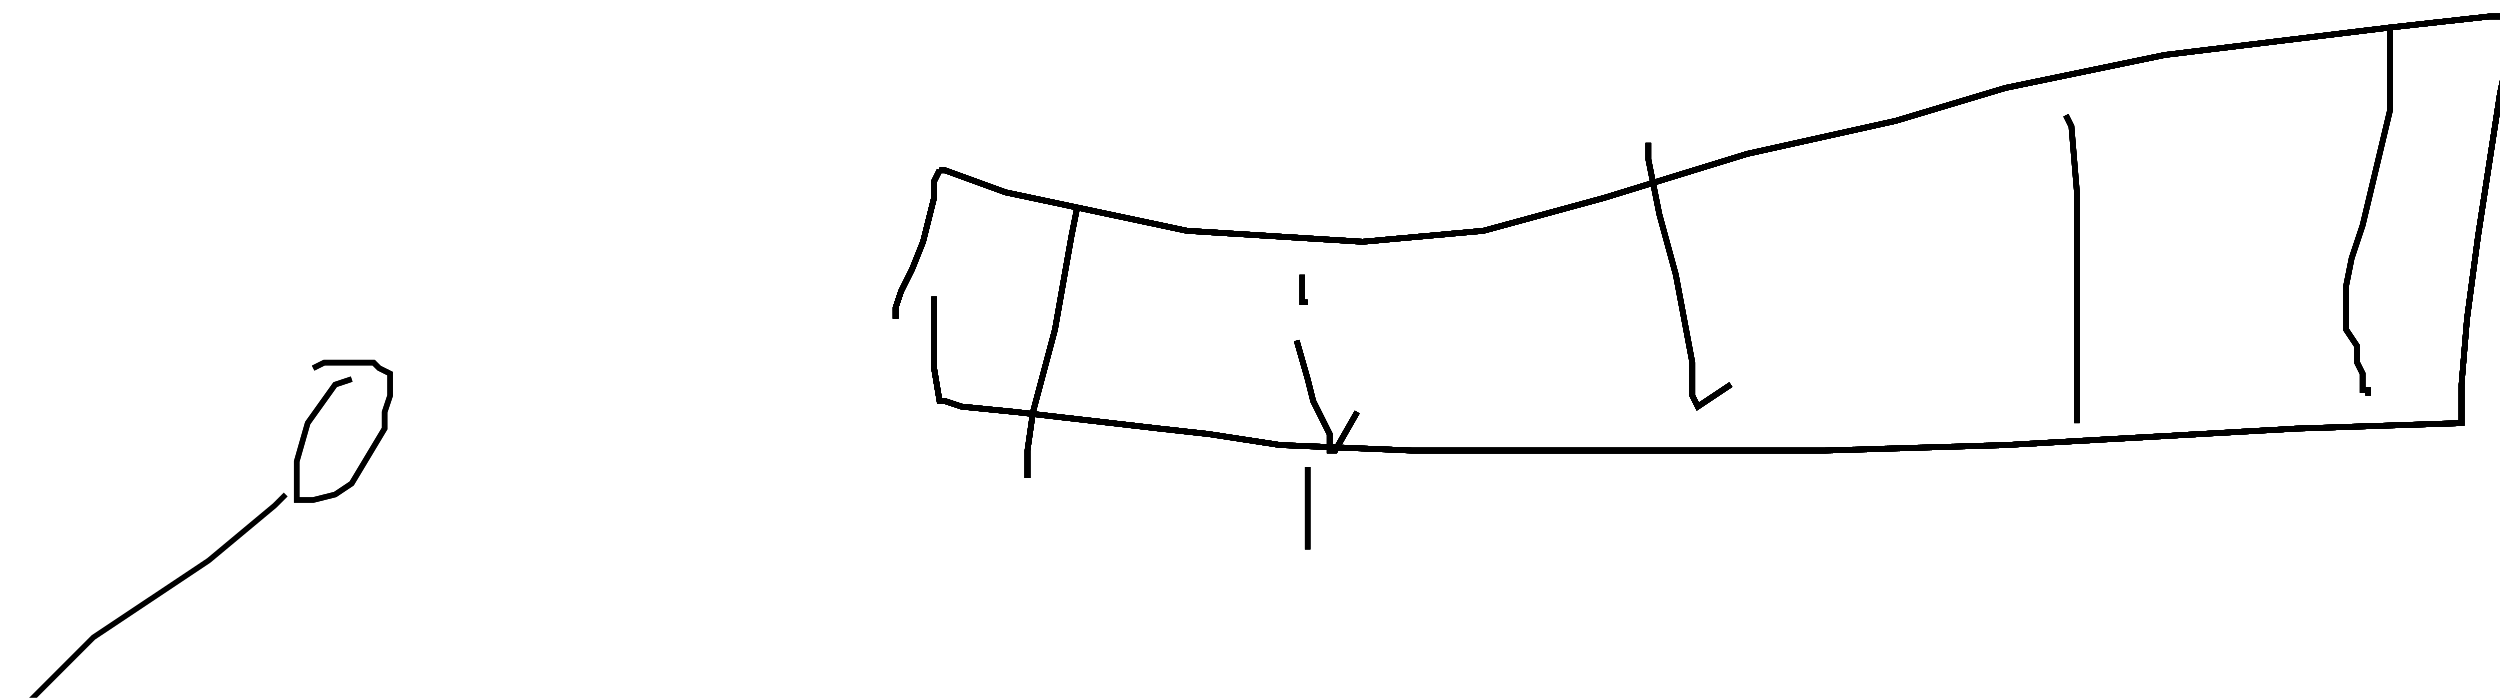 <?xml version="1.0" encoding="utf-8" ?>
<svg baseProfile="tiny" height="127" version="1.2" viewBox="-3 -3 455 127" width="455" xmlns="http://www.w3.org/2000/svg" xmlns:ev="http://www.w3.org/2001/xml-events" xmlns:xlink="http://www.w3.org/1999/xlink"><defs /><path d="M168 28 L169 28 L180 32 L213 39 L245 41 L267 39 L289 33 L315 25 L342 19 L362 13 L391 7 L432 2 L450 0 L455 0 L452 14 L448 40 L446 55 L445 67 L445 73 L445 74 L415 75 L362 78 L329 79 L284 79 L254 79 L230 78 L217 76 L208 75 L182 72 L172 71 L169 70 L168 70 L167 64 L167 59 L167 53 L167 51 " fill="none" stroke="black" /><path d="M168 28 L169 28 L180 32 L213 39 L245 41 L267 39 L289 33 L315 25 L342 19 L362 13 L391 7 L432 2 L450 0 L455 0 L452 14 L448 40 L446 55 L445 67 L445 73 L445 74 L415 75 L362 78 L329 79 L284 79 L254 79 L230 78 L217 76 L208 75 L182 72 L172 71 L169 70 L168 70 L167 64 L167 59 L167 53 L167 51 M168 28 L167 30 L167 33 L165 41 L163 46 L162 48 L161 50 L160 53 L160 55 " fill="none" stroke="black" /><path d="M168 28 L169 28 L180 32 L213 39 L245 41 L267 39 L289 33 L315 25 L342 19 L362 13 L391 7 L432 2 L450 0 L455 0 L452 14 L448 40 L446 55 L445 67 L445 73 L445 74 L415 75 L362 78 L329 79 L284 79 L254 79 L230 78 L217 76 L208 75 L182 72 L172 71 L169 70 L168 70 L167 64 L167 59 L167 53 L167 51 M168 28 L167 30 L167 33 L165 41 L163 46 L162 48 L161 50 L160 53 L160 55 M193 35 L192 40 L189 57 L185 72 L184 79 L184 83 L184 84 L184 83 " fill="none" stroke="black" /><path d="M168 28 L169 28 L180 32 L213 39 L245 41 L267 39 L289 33 L315 25 L342 19 L362 13 L391 7 L432 2 L450 0 L455 0 L452 14 L448 40 L446 55 L445 67 L445 73 L445 74 L415 75 L362 78 L329 79 L284 79 L254 79 L230 78 L217 76 L208 75 L182 72 L172 71 L169 70 L168 70 L167 64 L167 59 L167 53 L167 51 M168 28 L167 30 L167 33 L165 41 L163 46 L162 48 L161 50 L160 53 L160 55 M193 35 L192 40 L189 57 L185 72 L184 79 L184 83 L184 84 L184 83 M233 59 L235 66 L236 70 L239 76 L239 79 L240 79 L244 72 " fill="none" stroke="black" /><path d="M168 28 L169 28 L180 32 L213 39 L245 41 L267 39 L289 33 L315 25 L342 19 L362 13 L391 7 L432 2 L450 0 L455 0 L452 14 L448 40 L446 55 L445 67 L445 73 L445 74 L415 75 L362 78 L329 79 L284 79 L254 79 L230 78 L217 76 L208 75 L182 72 L172 71 L169 70 L168 70 L167 64 L167 59 L167 53 L167 51 M168 28 L167 30 L167 33 L165 41 L163 46 L162 48 L161 50 L160 53 L160 55 M193 35 L192 40 L189 57 L185 72 L184 79 L184 83 L184 84 L184 83 M233 59 L235 66 L236 70 L239 76 L239 79 L240 79 L244 72 M297 23 L297 26 L299 36 L302 47 L305 63 L305 69 L306 71 L312 67 " fill="none" stroke="black" /><path d="M168 28 L169 28 L180 32 L213 39 L245 41 L267 39 L289 33 L315 25 L342 19 L362 13 L391 7 L432 2 L450 0 L455 0 L452 14 L448 40 L446 55 L445 67 L445 73 L445 74 L415 75 L362 78 L329 79 L284 79 L254 79 L230 78 L217 76 L208 75 L182 72 L172 71 L169 70 L168 70 L167 64 L167 59 L167 53 L167 51 M168 28 L167 30 L167 33 L165 41 L163 46 L162 48 L161 50 L160 53 L160 55 M193 35 L192 40 L189 57 L185 72 L184 79 L184 83 L184 84 L184 83 M233 59 L235 66 L236 70 L239 76 L239 79 L240 79 L244 72 M297 23 L297 26 L299 36 L302 47 L305 63 L305 69 L306 71 L312 67 M373 18 L374 20 L375 32 L375 57 L375 71 L375 74 " fill="none" stroke="black" /><path d="M168 28 L169 28 L180 32 L213 39 L245 41 L267 39 L289 33 L315 25 L342 19 L362 13 L391 7 L432 2 L450 0 L455 0 L452 14 L448 40 L446 55 L445 67 L445 73 L445 74 L415 75 L362 78 L329 79 L284 79 L254 79 L230 78 L217 76 L208 75 L182 72 L172 71 L169 70 L168 70 L167 64 L167 59 L167 53 L167 51 M168 28 L167 30 L167 33 L165 41 L163 46 L162 48 L161 50 L160 53 L160 55 M193 35 L192 40 L189 57 L185 72 L184 79 L184 83 L184 84 L184 83 M233 59 L235 66 L236 70 L239 76 L239 79 L240 79 L244 72 M297 23 L297 26 L299 36 L302 47 L305 63 L305 69 L306 71 L312 67 M373 18 L374 20 L375 32 L375 57 L375 71 L375 74 M432 2 L432 4 L432 17 L427 38 L425 44 L424 49 L424 50 L424 51 L424 53 L424 54 L424 57 L426 60 L426 63 L427 65 L427 67 L427 68 L428 68 L428 69 " fill="none" stroke="black" /><path d="M168 28 L169 28 L180 32 L213 39 L245 41 L267 39 L289 33 L315 25 L342 19 L362 13 L391 7 L432 2 L450 0 L455 0 L452 14 L448 40 L446 55 L445 67 L445 73 L445 74 L415 75 L362 78 L329 79 L284 79 L254 79 L230 78 L217 76 L208 75 L182 72 L172 71 L169 70 L168 70 L167 64 L167 59 L167 53 L167 51 M168 28 L167 30 L167 33 L165 41 L163 46 L162 48 L161 50 L160 53 L160 55 M193 35 L192 40 L189 57 L185 72 L184 79 L184 83 L184 84 L184 83 M233 59 L235 66 L236 70 L239 76 L239 79 L240 79 L244 72 M297 23 L297 26 L299 36 L302 47 L305 63 L305 69 L306 71 L312 67 M373 18 L374 20 L375 32 L375 57 L375 71 L375 74 M432 2 L432 4 L432 17 L427 38 L425 44 L424 49 L424 50 L424 51 L424 53 L424 54 L424 57 L426 60 L426 63 L427 65 L427 67 L427 68 L428 68 L428 69 M234 47 L234 48 L234 49 L234 50 L234 51 L234 52 L235 52 " fill="none" stroke="black" /><path d="M168 28 L169 28 L180 32 L213 39 L245 41 L267 39 L289 33 L315 25 L342 19 L362 13 L391 7 L432 2 L450 0 L455 0 L452 14 L448 40 L446 55 L445 67 L445 73 L445 74 L415 75 L362 78 L329 79 L284 79 L254 79 L230 78 L217 76 L208 75 L182 72 L172 71 L169 70 L168 70 L167 64 L167 59 L167 53 L167 51 M168 28 L167 30 L167 33 L165 41 L163 46 L162 48 L161 50 L160 53 L160 55 M193 35 L192 40 L189 57 L185 72 L184 79 L184 83 L184 84 L184 83 M233 59 L235 66 L236 70 L239 76 L239 79 L240 79 L244 72 M297 23 L297 26 L299 36 L302 47 L305 63 L305 69 L306 71 L312 67 M373 18 L374 20 L375 32 L375 57 L375 71 L375 74 M432 2 L432 4 L432 17 L427 38 L425 44 L424 49 L424 50 L424 51 L424 53 L424 54 L424 57 L426 60 L426 63 L427 65 L427 67 L427 68 L428 68 L428 69 M234 47 L234 48 L234 49 L234 50 L234 51 L234 52 L235 52 M235 82 L235 96 L235 97 " fill="none" stroke="black" /><path d="M168 28 L169 28 L180 32 L213 39 L245 41 L267 39 L289 33 L315 25 L342 19 L362 13 L391 7 L432 2 L450 0 L455 0 L452 14 L448 40 L446 55 L445 67 L445 73 L445 74 L415 75 L362 78 L329 79 L284 79 L254 79 L230 78 L217 76 L208 75 L182 72 L172 71 L169 70 L168 70 L167 64 L167 59 L167 53 L167 51 M168 28 L167 30 L167 33 L165 41 L163 46 L162 48 L161 50 L160 53 L160 55 M193 35 L192 40 L189 57 L185 72 L184 79 L184 83 L184 84 L184 83 M233 59 L235 66 L236 70 L239 76 L239 79 L240 79 L244 72 M297 23 L297 26 L299 36 L302 47 L305 63 L305 69 L306 71 L312 67 M373 18 L374 20 L375 32 L375 57 L375 71 L375 74 M432 2 L432 4 L432 17 L427 38 L425 44 L424 49 L424 50 L424 51 L424 53 L424 54 L424 57 L426 60 L426 63 L427 65 L427 67 L427 68 L428 68 L428 69 M234 47 L234 48 L234 49 L234 50 L234 51 L234 52 L235 52 M235 82 L235 96 L235 97 M61 66 L58 67 L53 74 L51 81 L51 86 L51 88 L52 88 L54 88 L58 87 L61 85 L64 80 L67 75 L67 72 L68 69 L68 66 L68 65 L66 64 L65 63 L64 63 L62 63 L60 63 L56 63 L54 64 " fill="none" stroke="black" /><path d="M168 28 L169 28 L180 32 L213 39 L245 41 L267 39 L289 33 L315 25 L342 19 L362 13 L391 7 L432 2 L450 0 L455 0 L452 14 L448 40 L446 55 L445 67 L445 73 L445 74 L415 75 L362 78 L329 79 L284 79 L254 79 L230 78 L217 76 L208 75 L182 72 L172 71 L169 70 L168 70 L167 64 L167 59 L167 53 L167 51 M168 28 L167 30 L167 33 L165 41 L163 46 L162 48 L161 50 L160 53 L160 55 M193 35 L192 40 L189 57 L185 72 L184 79 L184 83 L184 84 L184 83 M233 59 L235 66 L236 70 L239 76 L239 79 L240 79 L244 72 M297 23 L297 26 L299 36 L302 47 L305 63 L305 69 L306 71 L312 67 M373 18 L374 20 L375 32 L375 57 L375 71 L375 74 M432 2 L432 4 L432 17 L427 38 L425 44 L424 49 L424 50 L424 51 L424 53 L424 54 L424 57 L426 60 L426 63 L427 65 L427 67 L427 68 L428 68 L428 69 M234 47 L234 48 L234 49 L234 50 L234 51 L234 52 L235 52 M235 82 L235 96 L235 97 M61 66 L58 67 L53 74 L51 81 L51 86 L51 88 L52 88 L54 88 L58 87 L61 85 L64 80 L67 75 L67 72 L68 69 L68 66 L68 65 L66 64 L65 63 L64 63 L62 63 L60 63 L56 63 L54 64 M49 87 L47 89 L35 99 L14 113 L2 125 L0 127 " fill="none" stroke="black" /></svg>